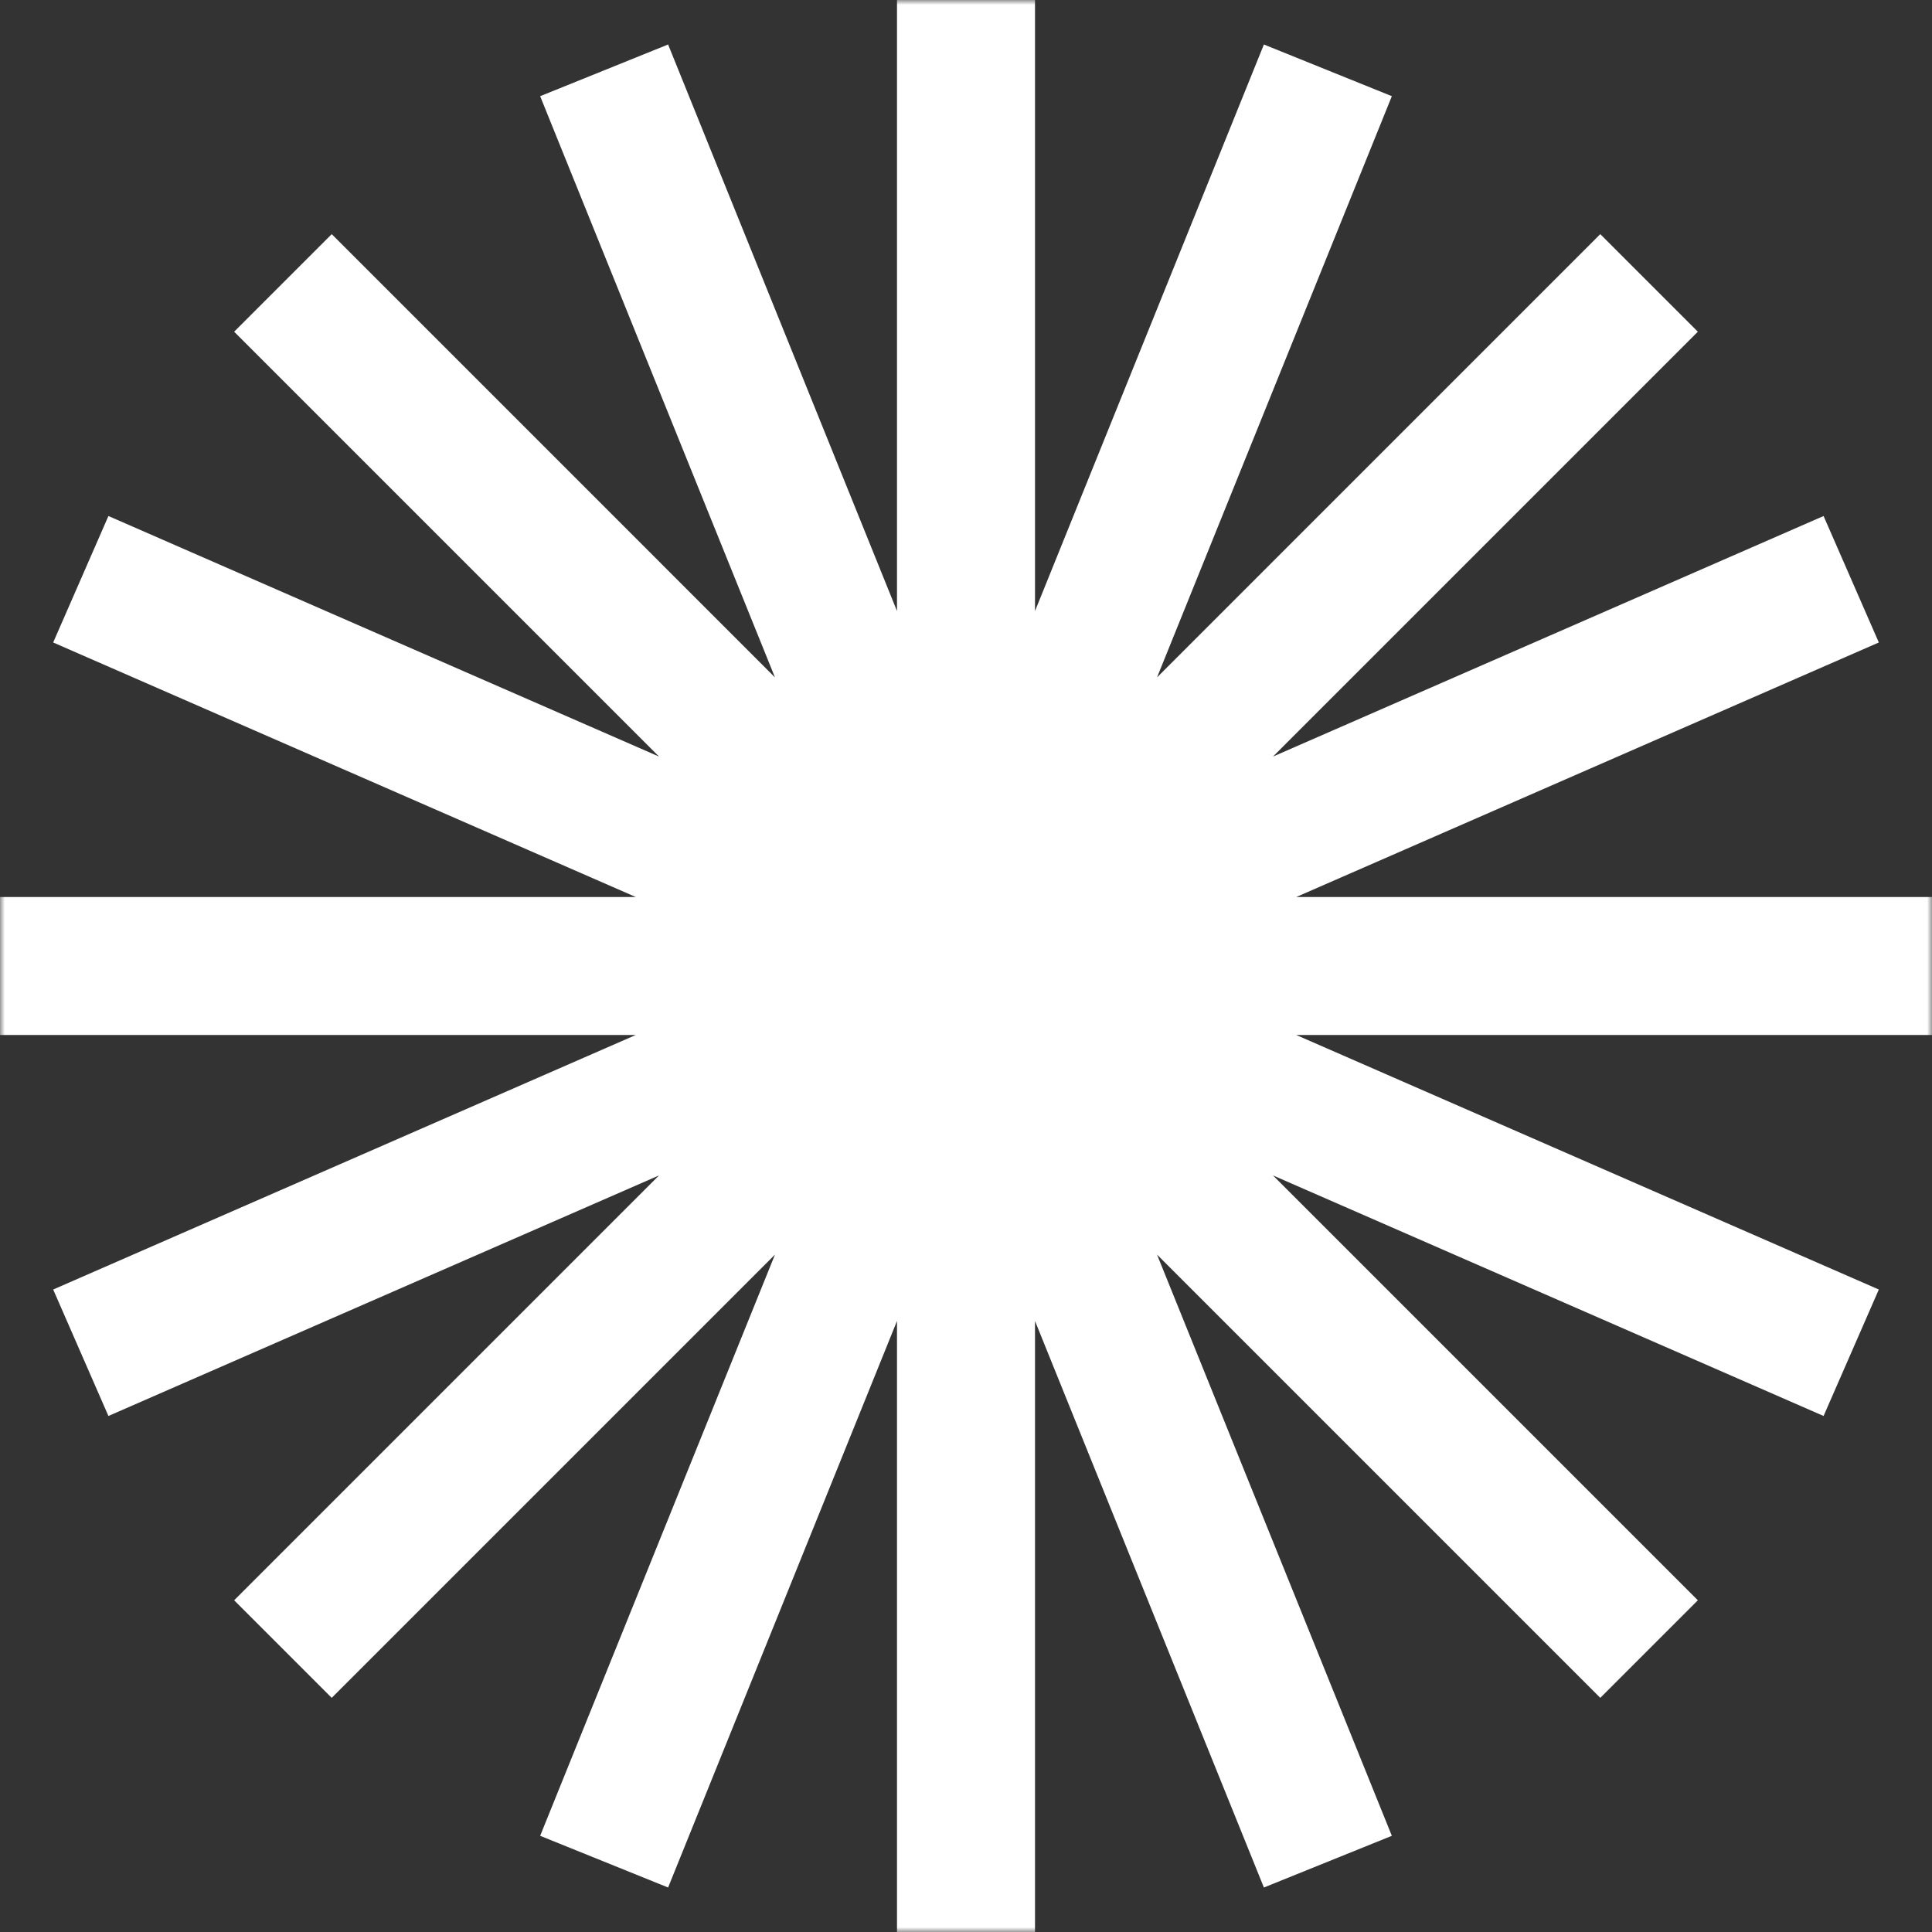 <svg width="200" height="200" viewBox="0 0 200 200" fill="none" xmlns="http://www.w3.org/2000/svg">
<rect x="0" y="0" width="200" height="200" fill="#333333" stroke="none"/>
<g clip-path="url(#clip0_105_3474)">
<mask id="mask0_105_3474" style="mask-type:luminance" maskUnits="userSpaceOnUse" x="0" y="0" width="200" height="200">
<path d="M200 0H0V200H200V0Z" fill="white"/>
</mask>
<g mask="url(#mask0_105_3474)">
<path fill-rule="evenodd" clip-rule="evenodd" d="M107.143 0H92.857V63.253L69.162 4.606L55.917 9.957L80.225 70.124L34.34 24.238L24.239 34.34L68.218 78.319L11.224 53.418L5.505 66.509L65.811 92.857H0V107.143H65.81L5.505 133.491L11.224 146.582L68.218 121.681L24.239 165.66L34.34 175.761L80.225 129.876L55.917 190.043L69.162 195.394L92.857 136.747V200H107.143V136.747L130.838 195.394L144.083 190.043L119.775 129.876L165.66 175.761L175.761 165.66L131.782 121.681L188.776 146.582L194.495 133.491L134.19 107.143H200V92.857H134.189L194.495 66.509L188.776 53.418L131.782 78.319L175.761 34.34L165.66 24.238L119.775 70.124L144.083 9.957L130.838 4.606L107.143 63.253V0Z" fill="white"/>
</g>
</g>
<defs>
<clipPath id="clip0_105_3474">
<rect width="200" height="200" fill="white"/>
</clipPath>
</defs>
</svg>
